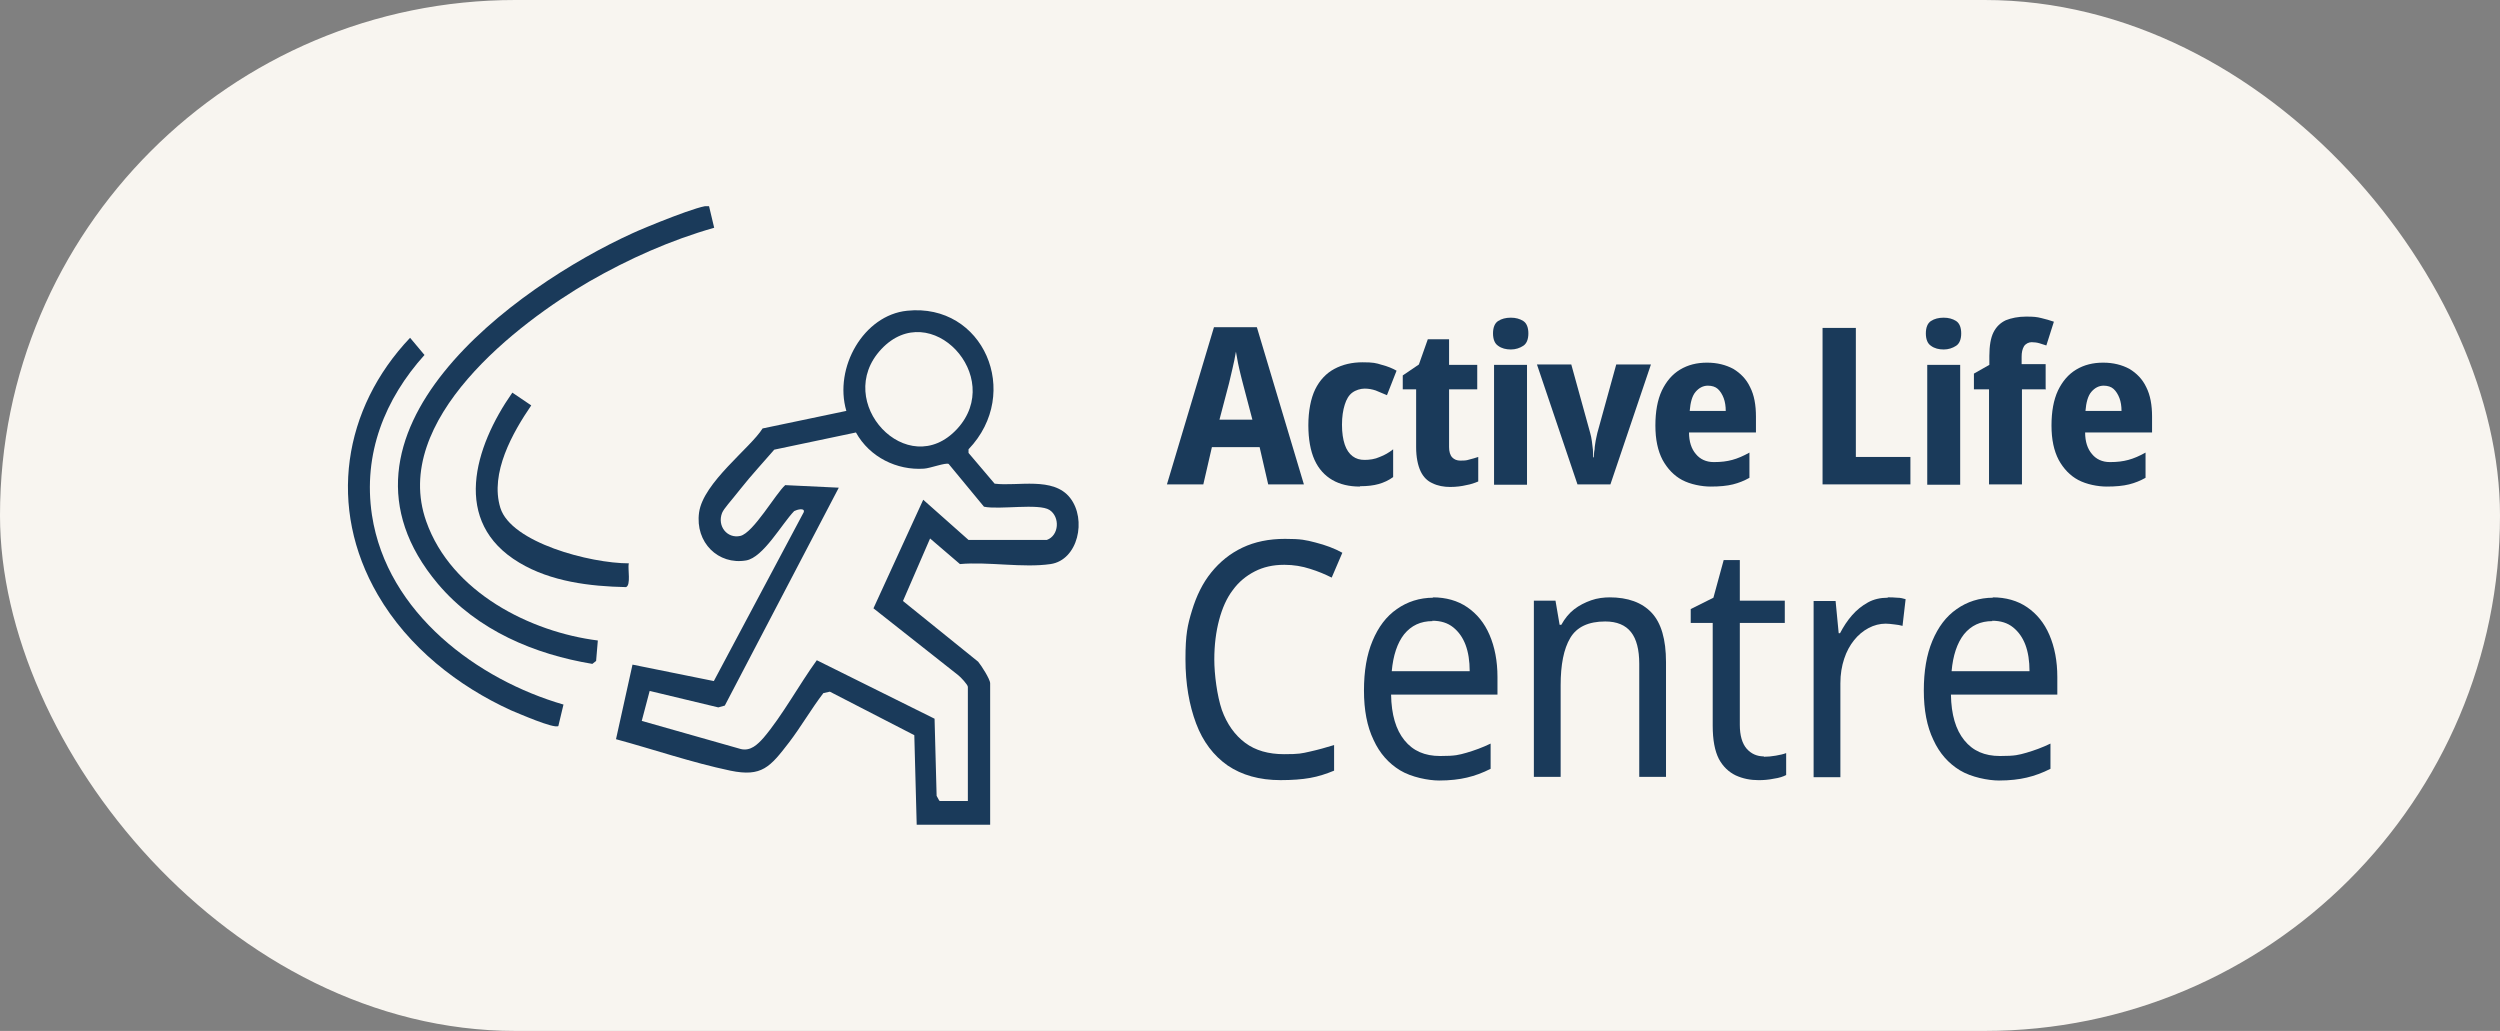 <svg width="97" height="40" viewBox="0 0 97 40" fill="none" xmlns="http://www.w3.org/2000/svg">
<rect x="0" y="0" width="97" height="40" fill="#808080" stroke="none"/>
<rect width="97" height="40" rx="20" fill="#F8F5F0"/>
<g clip-path="url(#clip0_12441_971)">
<path d="M35.568 32L35.475 28.525L32.199 26.837L31.946 26.893C31.479 27.503 31.08 28.198 30.614 28.808C29.881 29.759 29.562 30.156 28.336 29.901C26.845 29.588 25.366 29.078 23.901 28.681L24.541 25.787L27.697 26.425L31.186 19.872C31.24 19.688 30.92 19.773 30.814 19.83C30.334 20.326 29.615 21.631 28.949 21.745C27.87 21.929 26.965 21.049 27.124 19.886C27.284 18.723 29.122 17.376 29.588 16.624L32.838 15.943C32.345 14.255 33.517 12.227 35.195 12.057C38.152 11.745 39.67 15.248 37.579 17.433V17.574L38.591 18.766C39.484 18.879 40.869 18.482 41.521 19.319C42.174 20.156 41.828 21.73 40.762 21.886C39.697 22.042 38.338 21.787 37.246 21.886L36.087 20.893L35.035 23.319L37.952 25.674C38.072 25.816 38.418 26.355 38.418 26.511V32H35.555H35.568ZM34.196 13.546C32.279 15.588 35.222 18.723 37.14 16.638C39.004 14.61 36.101 11.518 34.196 13.546ZM36.46 31.078H37.553V26.652C37.553 26.567 37.273 26.269 37.18 26.198L33.89 23.603L35.821 19.39L37.579 20.95H40.616C41.095 20.78 41.135 20.057 40.722 19.787C40.309 19.518 38.764 19.787 38.178 19.66L36.807 18C36.687 17.943 36.087 18.17 35.848 18.184C34.809 18.255 33.743 17.745 33.211 16.78L30.041 17.447C29.615 17.943 29.149 18.44 28.736 18.964C28.323 19.489 28.097 19.716 28.017 19.901C27.817 20.411 28.216 20.908 28.723 20.794C29.229 20.681 30.108 19.135 30.467 18.823L32.545 18.922L28.123 27.376L27.87 27.447L25.207 26.808L24.9 27.971L28.749 29.064C29.122 29.149 29.389 28.893 29.628 28.624C30.361 27.759 31.013 26.553 31.692 25.617L36.261 27.886L36.341 30.879L36.434 31.049L36.46 31.078Z" fill="#1A3A5A"/>
<path d="M27.511 8L27.71 8.837C26.019 9.319 24.394 10.043 22.863 10.922C20.106 12.525 15.151 16.298 16.537 20.227C17.509 22.993 20.599 24.525 23.196 24.851L23.129 25.645L22.983 25.759C20.758 25.39 18.521 24.468 16.989 22.652C12.075 16.808 20.026 11.106 24.541 9.05C24.9 8.879 27.337 7.872 27.511 8Z" fill="#1A3A5A"/>
<path d="M21.864 27.333L21.664 28.17C21.491 28.284 20.106 27.674 19.826 27.56C17.775 26.624 15.844 25.12 14.659 23.078C12.688 19.688 13.313 15.844 15.911 13.106L16.47 13.773C14.938 15.475 14.073 17.603 14.432 19.986C15.018 23.815 18.574 26.383 21.85 27.333H21.864Z" fill="#1A3A5A"/>
<path d="M24.394 21.872C24.354 22.071 24.487 22.709 24.288 22.78C22.889 22.752 21.371 22.567 20.146 21.83C17.509 20.255 18.401 17.347 19.879 15.234L20.612 15.73C19.893 16.78 19 18.355 19.413 19.702C19.826 21.049 22.889 21.858 24.407 21.858L24.394 21.872Z" fill="#1A3A5A"/>
<path d="M49.206 18.794L48.873 17.348H47.022L46.689 18.794H45.277L47.102 12.695H48.766L50.591 18.794H49.193H49.206ZM48.22 14.865C48.194 14.752 48.154 14.624 48.127 14.496C48.1 14.369 48.06 14.227 48.034 14.085C48.007 13.943 47.981 13.802 47.954 13.645C47.914 13.872 47.874 14.085 47.821 14.298C47.767 14.511 47.728 14.695 47.688 14.865L47.315 16.284H48.593L48.22 14.865Z" fill="#1A3A5A"/>
<path d="M52.762 18.879C52.349 18.879 51.989 18.794 51.696 18.624C51.403 18.454 51.164 18.198 51.004 17.844C50.844 17.489 50.764 17.035 50.764 16.496C50.764 15.957 50.857 15.461 51.03 15.106C51.204 14.752 51.457 14.482 51.776 14.312C52.096 14.142 52.456 14.057 52.868 14.057C53.281 14.057 53.388 14.085 53.614 14.156C53.841 14.213 54.04 14.298 54.187 14.383L53.814 15.333C53.654 15.262 53.508 15.206 53.374 15.149C53.241 15.106 53.108 15.078 52.948 15.078C52.788 15.078 52.602 15.135 52.469 15.234C52.336 15.333 52.242 15.489 52.176 15.702C52.109 15.915 52.069 16.17 52.069 16.482C52.069 16.794 52.109 17.049 52.176 17.248C52.242 17.447 52.349 17.603 52.482 17.702C52.615 17.801 52.762 17.844 52.948 17.844C53.135 17.844 53.348 17.816 53.534 17.73C53.721 17.66 53.894 17.56 54.054 17.433V18.511C53.88 18.638 53.694 18.723 53.494 18.78C53.294 18.837 53.055 18.865 52.775 18.865L52.762 18.879Z" fill="#1A3A5A"/>
<path d="M56.651 17.872C56.784 17.872 56.89 17.872 57.01 17.83C57.117 17.801 57.237 17.773 57.356 17.73V18.681C57.223 18.738 57.063 18.794 56.89 18.823C56.717 18.865 56.504 18.894 56.264 18.894C56.025 18.894 55.785 18.851 55.585 18.752C55.386 18.667 55.226 18.511 55.119 18.284C55.013 18.057 54.946 17.745 54.946 17.348V15.106H54.427V14.567L55.053 14.142L55.399 13.163H56.224V14.156H57.317V15.106H56.224V17.348C56.224 17.518 56.264 17.66 56.344 17.745C56.424 17.83 56.531 17.872 56.664 17.872H56.651Z" fill="#1A3A5A"/>
<path d="M58.622 12.326C58.808 12.326 58.968 12.369 59.101 12.454C59.234 12.539 59.301 12.709 59.301 12.936C59.301 13.163 59.234 13.333 59.101 13.418C58.968 13.504 58.808 13.56 58.622 13.56C58.435 13.56 58.262 13.518 58.129 13.418C57.996 13.333 57.929 13.163 57.929 12.936C57.929 12.709 57.996 12.539 58.129 12.454C58.262 12.369 58.422 12.326 58.622 12.326ZM59.248 14.156V18.808H57.969V14.156H59.248Z" fill="#1A3A5A"/>
<path d="M61.206 18.794L59.634 14.142H60.966L61.698 16.794C61.725 16.894 61.752 17.007 61.765 17.121C61.778 17.234 61.791 17.348 61.805 17.447C61.805 17.56 61.818 17.66 61.818 17.745H61.845C61.845 17.645 61.845 17.546 61.871 17.433C61.871 17.319 61.898 17.22 61.911 17.106C61.938 16.993 61.951 16.894 61.978 16.794L62.71 14.142H64.056L62.484 18.794H61.192H61.206Z" fill="#1A3A5A"/>
<path d="M66.24 14.071C66.626 14.071 66.959 14.156 67.252 14.312C67.532 14.482 67.758 14.709 67.904 15.021C68.064 15.333 68.131 15.716 68.131 16.17V16.78H65.534C65.534 17.135 65.627 17.418 65.8 17.617C65.96 17.816 66.2 17.929 66.493 17.929C66.786 17.929 66.999 17.901 67.212 17.844C67.425 17.787 67.651 17.688 67.878 17.56V18.539C67.678 18.652 67.465 18.738 67.239 18.794C67.012 18.851 66.719 18.879 66.373 18.879C66.027 18.879 65.587 18.794 65.267 18.624C64.948 18.454 64.695 18.184 64.508 17.844C64.322 17.489 64.229 17.049 64.229 16.511C64.229 15.972 64.309 15.518 64.482 15.149C64.655 14.794 64.881 14.525 65.188 14.34C65.494 14.156 65.84 14.071 66.226 14.071H66.24ZM66.266 14.964C66.08 14.964 65.92 15.05 65.787 15.206C65.654 15.362 65.587 15.617 65.561 15.943H66.959C66.959 15.759 66.932 15.588 66.879 15.447C66.826 15.305 66.746 15.177 66.653 15.092C66.559 15.007 66.426 14.964 66.266 14.964Z" fill="#1A3A5A"/>
<path d="M70.715 18.794V12.723H72.007V17.73H74.124V18.794H70.715Z" fill="#1A3A5A"/>
<path d="M75.416 12.326C75.602 12.326 75.762 12.369 75.895 12.454C76.028 12.539 76.095 12.709 76.095 12.936C76.095 13.163 76.028 13.333 75.895 13.418C75.762 13.504 75.602 13.56 75.416 13.56C75.229 13.56 75.056 13.518 74.923 13.418C74.79 13.333 74.723 13.163 74.723 12.936C74.723 12.709 74.79 12.539 74.923 12.454C75.056 12.369 75.216 12.326 75.416 12.326ZM76.055 14.156V18.808H74.777V14.156H76.055Z" fill="#1A3A5A"/>
<path d="M79.385 15.106H78.452V18.794H77.174V15.106H76.588V14.496L77.187 14.156V13.816C77.187 13.418 77.24 13.106 77.347 12.894C77.454 12.681 77.613 12.525 77.826 12.425C78.04 12.34 78.306 12.284 78.612 12.284C78.919 12.284 79.025 12.298 79.198 12.34C79.371 12.383 79.531 12.425 79.691 12.482L79.398 13.404C79.318 13.376 79.225 13.348 79.132 13.319C79.038 13.291 78.932 13.277 78.825 13.277C78.719 13.277 78.599 13.333 78.532 13.433C78.466 13.546 78.439 13.674 78.439 13.844V14.128H79.371V15.078L79.385 15.106Z" fill="#1A3A5A"/>
<path d="M81.609 14.071C81.995 14.071 82.328 14.156 82.621 14.312C82.901 14.482 83.127 14.709 83.274 15.021C83.433 15.333 83.5 15.716 83.5 16.17V16.78H80.903C80.903 17.135 80.996 17.418 81.169 17.617C81.329 17.816 81.569 17.929 81.862 17.929C82.155 17.929 82.368 17.901 82.581 17.844C82.794 17.787 83.02 17.688 83.247 17.56V18.539C83.047 18.652 82.834 18.738 82.608 18.794C82.381 18.851 82.088 18.879 81.742 18.879C81.396 18.879 80.956 18.794 80.637 18.624C80.317 18.454 80.064 18.184 79.877 17.844C79.691 17.489 79.598 17.049 79.598 16.511C79.598 15.972 79.678 15.518 79.851 15.149C80.024 14.794 80.25 14.525 80.557 14.34C80.863 14.156 81.209 14.071 81.596 14.071H81.609ZM81.622 14.964C81.436 14.964 81.276 15.05 81.143 15.206C81.01 15.362 80.943 15.617 80.916 15.943H82.315C82.315 15.759 82.288 15.588 82.235 15.447C82.181 15.305 82.102 15.177 82.008 15.092C81.915 15.007 81.782 14.964 81.622 14.964Z" fill="#1A3A5A"/>
<path d="M49.819 21.915C49.392 21.915 49.019 22 48.687 22.17C48.353 22.34 48.06 22.581 47.834 22.893C47.594 23.206 47.421 23.603 47.301 24.057C47.181 24.511 47.115 25.021 47.115 25.589C47.115 26.156 47.221 26.993 47.408 27.546C47.608 28.099 47.914 28.525 48.314 28.823C48.713 29.12 49.219 29.262 49.819 29.262C50.418 29.262 50.498 29.234 50.817 29.163C51.137 29.092 51.443 29.007 51.763 28.908V29.901C51.457 30.028 51.15 30.128 50.831 30.184C50.511 30.241 50.125 30.269 49.685 30.269C48.86 30.269 48.18 30.071 47.634 29.702C47.088 29.319 46.675 28.78 46.409 28.071C46.143 27.362 45.996 26.539 45.996 25.574C45.996 24.61 46.076 24.255 46.249 23.688C46.422 23.12 46.662 22.624 46.995 22.213C47.328 21.801 47.728 21.475 48.207 21.248C48.687 21.021 49.233 20.908 49.858 20.908C50.484 20.908 50.657 20.95 51.044 21.05C51.43 21.149 51.776 21.276 52.083 21.447L51.67 22.411C51.417 22.284 51.15 22.17 50.831 22.071C50.524 21.971 50.191 21.915 49.845 21.915H49.819Z" fill="#1A3A5A"/>
<path d="M55.585 23.177C56.105 23.177 56.557 23.305 56.93 23.56C57.303 23.816 57.596 24.17 57.796 24.638C57.996 25.106 58.102 25.645 58.102 26.269V26.95H53.974C53.987 27.73 54.16 28.312 54.493 28.723C54.826 29.135 55.279 29.333 55.878 29.333C56.478 29.333 56.597 29.291 56.904 29.206C57.197 29.12 57.516 29.007 57.836 28.851V29.83C57.53 29.986 57.223 30.099 56.917 30.17C56.624 30.241 56.251 30.284 55.838 30.284C55.425 30.284 54.76 30.156 54.32 29.887C53.88 29.617 53.534 29.234 53.294 28.709C53.041 28.184 52.922 27.546 52.922 26.794C52.922 26.043 53.028 25.404 53.255 24.865C53.481 24.326 53.787 23.915 54.2 23.631C54.6 23.348 55.079 23.191 55.612 23.191L55.585 23.177ZM55.585 24.099C55.119 24.099 54.76 24.269 54.48 24.61C54.214 24.95 54.054 25.433 54 26.043H57.024C57.024 25.645 56.97 25.305 56.864 25.021C56.757 24.738 56.597 24.511 56.384 24.34C56.171 24.17 55.905 24.085 55.572 24.085L55.585 24.099Z" fill="#1A3A5A"/>
<path d="M62.444 23.177C63.163 23.177 63.709 23.376 64.082 23.773C64.455 24.17 64.641 24.808 64.641 25.688V30.142H63.603V25.759C63.603 25.206 63.496 24.794 63.283 24.525C63.07 24.255 62.737 24.113 62.284 24.113C61.632 24.113 61.179 24.326 60.926 24.752C60.673 25.177 60.553 25.787 60.553 26.596V30.142H59.514V23.305H60.353L60.513 24.241H60.58C60.713 24 60.873 23.801 61.072 23.645C61.272 23.489 61.498 23.376 61.738 23.291C61.978 23.206 62.231 23.177 62.484 23.177H62.444Z" fill="#1A3A5A"/>
<path d="M68.437 29.362C68.584 29.362 68.743 29.348 68.903 29.319C69.063 29.291 69.196 29.262 69.303 29.22V30.071C69.196 30.128 69.037 30.184 68.823 30.213C68.624 30.255 68.424 30.27 68.237 30.27C67.918 30.27 67.625 30.213 67.345 30.085C67.079 29.957 66.852 29.745 66.692 29.447C66.533 29.135 66.453 28.709 66.453 28.156V24.17H65.6V23.631L66.48 23.192L66.879 21.73H67.505V23.305H69.25V24.17H67.505V28.128C67.505 28.539 67.598 28.851 67.771 29.05C67.945 29.248 68.171 29.348 68.437 29.348V29.362Z" fill="#1A3A5A"/>
<path d="M73.245 23.177C73.352 23.177 73.472 23.177 73.605 23.191C73.738 23.191 73.844 23.22 73.938 23.248L73.818 24.284C73.725 24.255 73.618 24.241 73.498 24.227C73.378 24.213 73.272 24.198 73.165 24.198C72.939 24.198 72.712 24.255 72.499 24.369C72.286 24.482 72.1 24.638 71.94 24.837C71.78 25.035 71.647 25.276 71.554 25.56C71.46 25.844 71.407 26.156 71.407 26.511V30.156H70.368V23.319H71.221L71.341 24.567H71.394C71.527 24.312 71.674 24.085 71.86 23.872C72.046 23.66 72.246 23.503 72.473 23.376C72.699 23.248 72.965 23.191 73.245 23.191V23.177Z" fill="#1A3A5A"/>
<path d="M77.307 23.177C77.826 23.177 78.279 23.305 78.652 23.56C79.025 23.816 79.318 24.17 79.518 24.638C79.718 25.106 79.824 25.645 79.824 26.269V26.95H75.696C75.709 27.73 75.882 28.312 76.215 28.723C76.548 29.135 77.001 29.333 77.6 29.333C78.199 29.333 78.319 29.291 78.626 29.206C78.919 29.12 79.238 29.007 79.558 28.851V29.83C79.251 29.986 78.945 30.099 78.639 30.17C78.346 30.241 77.973 30.284 77.56 30.284C77.147 30.284 76.481 30.156 76.042 29.887C75.602 29.617 75.256 29.234 75.016 28.709C74.763 28.184 74.644 27.546 74.644 26.794C74.644 26.043 74.75 25.404 74.976 24.865C75.203 24.326 75.509 23.915 75.922 23.631C76.322 23.348 76.801 23.191 77.334 23.191L77.307 23.177ZM77.307 24.099C76.841 24.099 76.481 24.269 76.202 24.61C75.935 24.95 75.775 25.433 75.722 26.043H78.745C78.745 25.645 78.692 25.305 78.586 25.021C78.479 24.738 78.319 24.511 78.106 24.34C77.893 24.17 77.627 24.085 77.294 24.085L77.307 24.099Z" fill="#1A3A5A"/>
</g>
<defs>
<clipPath id="clip0_12441_971">
<rect width="70" height="24" fill="white" transform="translate(13.5 8)"/>
</clipPath>
</defs>
</svg>
